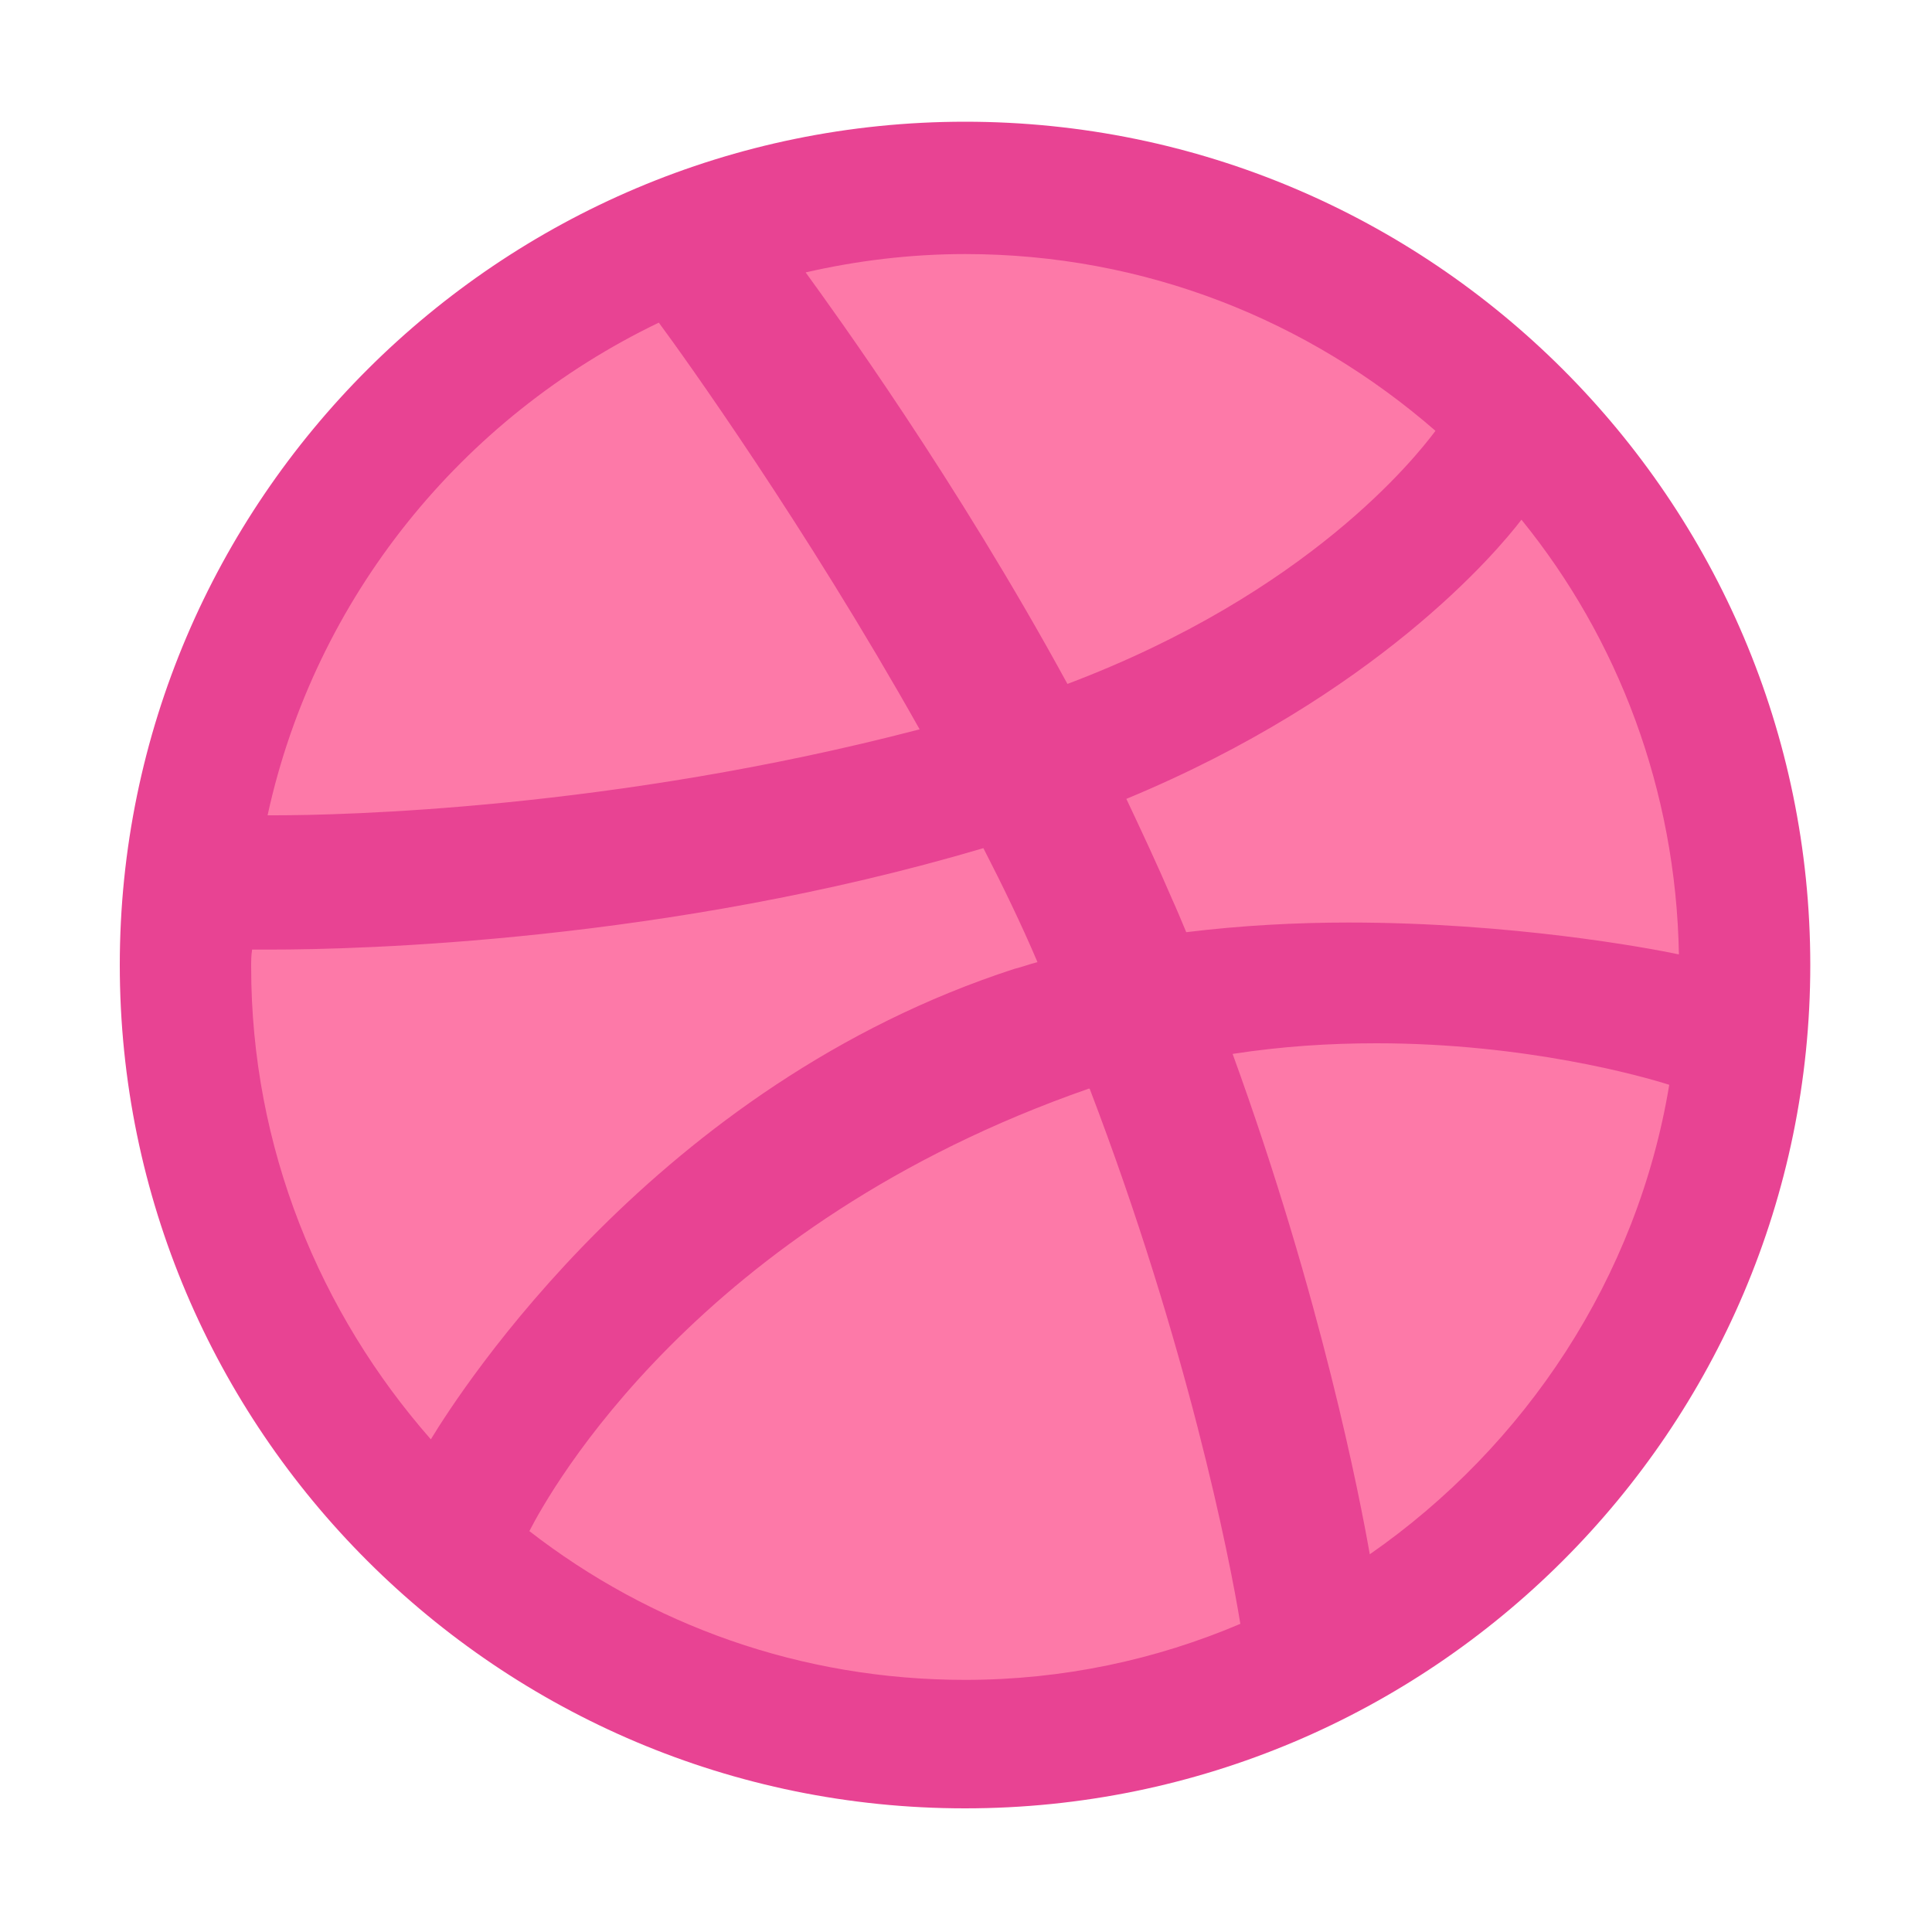 <?xml version="1.0" encoding="utf-8"?>
<!-- Generator: Adobe Illustrator 23.0.0, SVG Export Plug-In . SVG Version: 6.00 Build 0)  -->
<svg version="1.1" id="图层_1" xmlns="http://www.w3.org/2000/svg" xmlns:xlink="http://www.w3.org/1999/xlink" x="0px" y="0px"
	 viewBox="0 0 200 200" style="enable-background:new 0 0 200 200;" xml:space="preserve">
<style type="text/css">
	.st0{fill:#FD79A8;}
	.st1{fill:#E84393;}
</style>
<path class="st0" d="M18.4,99.9c0,45,36.5,81.6,81.6,81.6c45.1,0,81.6-36.5,81.6-81.6c0-45.1-36.5-81.6-81.6-81.6
	C54.9,18.4,18.4,54.9,18.4,99.9z"/>
<path class="st1" d="M99.9,12.6c-48.2,0-87.5,39.2-87.5,87.3s39.2,87.3,87.5,87.3s87.5-39.2,87.5-87.3
	C187.4,51.8,148.2,12.6,99.9,12.6z M157.5,53.8c10,12.3,16,28,16.3,45c-3.3-0.7-17.4-3.3-34.2-3.3c-5.4,0-11.1,0.3-16.8,1
	c-0.5-1.2-1-2.4-1.5-3.5c-1.5-3.5-3.1-6.9-4.7-10.3C142.4,72,154.9,57.2,157.5,53.8z M99.9,26.3c18.7,0,35.6,6.9,48.7,18.3
	c-2.1,2.8-13.2,16.8-38.1,26.2C99,49.7,86.3,32.2,83.4,28.2C88.6,27,94.2,26.3,99.9,26.3z M68.2,33.4c2.6,3.5,15.2,21.1,27,42.1
	c-31.8,8.3-59.9,8.9-66.8,8.9h-0.7C32.6,61.9,47.8,43.2,68.2,33.4z M26,100.1c0-0.6,0-1.2,0.1-1.8H28c9.2,0,41-0.8,73.8-10.5
	c2,3.9,3.9,7.8,5.6,11.8c-0.8,0.2-1.6,0.5-2.4,0.7c-37,12-57.3,43.6-60.4,48.7C33.1,135.9,26,118.8,26,100.1L26,100.1z M99.9,173.9
	c-17,0-32.6-5.7-45.1-15.4c2.1-4.1,17.4-31.7,57.9-45.8h0.1c10.1,26.4,14.5,48.6,15.6,55.4C119.7,171.8,110.1,173.9,99.9,173.9z
	 M141.8,160.9c-1-5.7-5-26.5-14.2-51.8c5.2-0.8,10.1-1.1,14.9-1.1c15.4,0,27.5,3.4,30.3,4.3C169.5,132.3,157.9,149.7,141.8,160.9
	L141.8,160.9z"/>
</svg>
